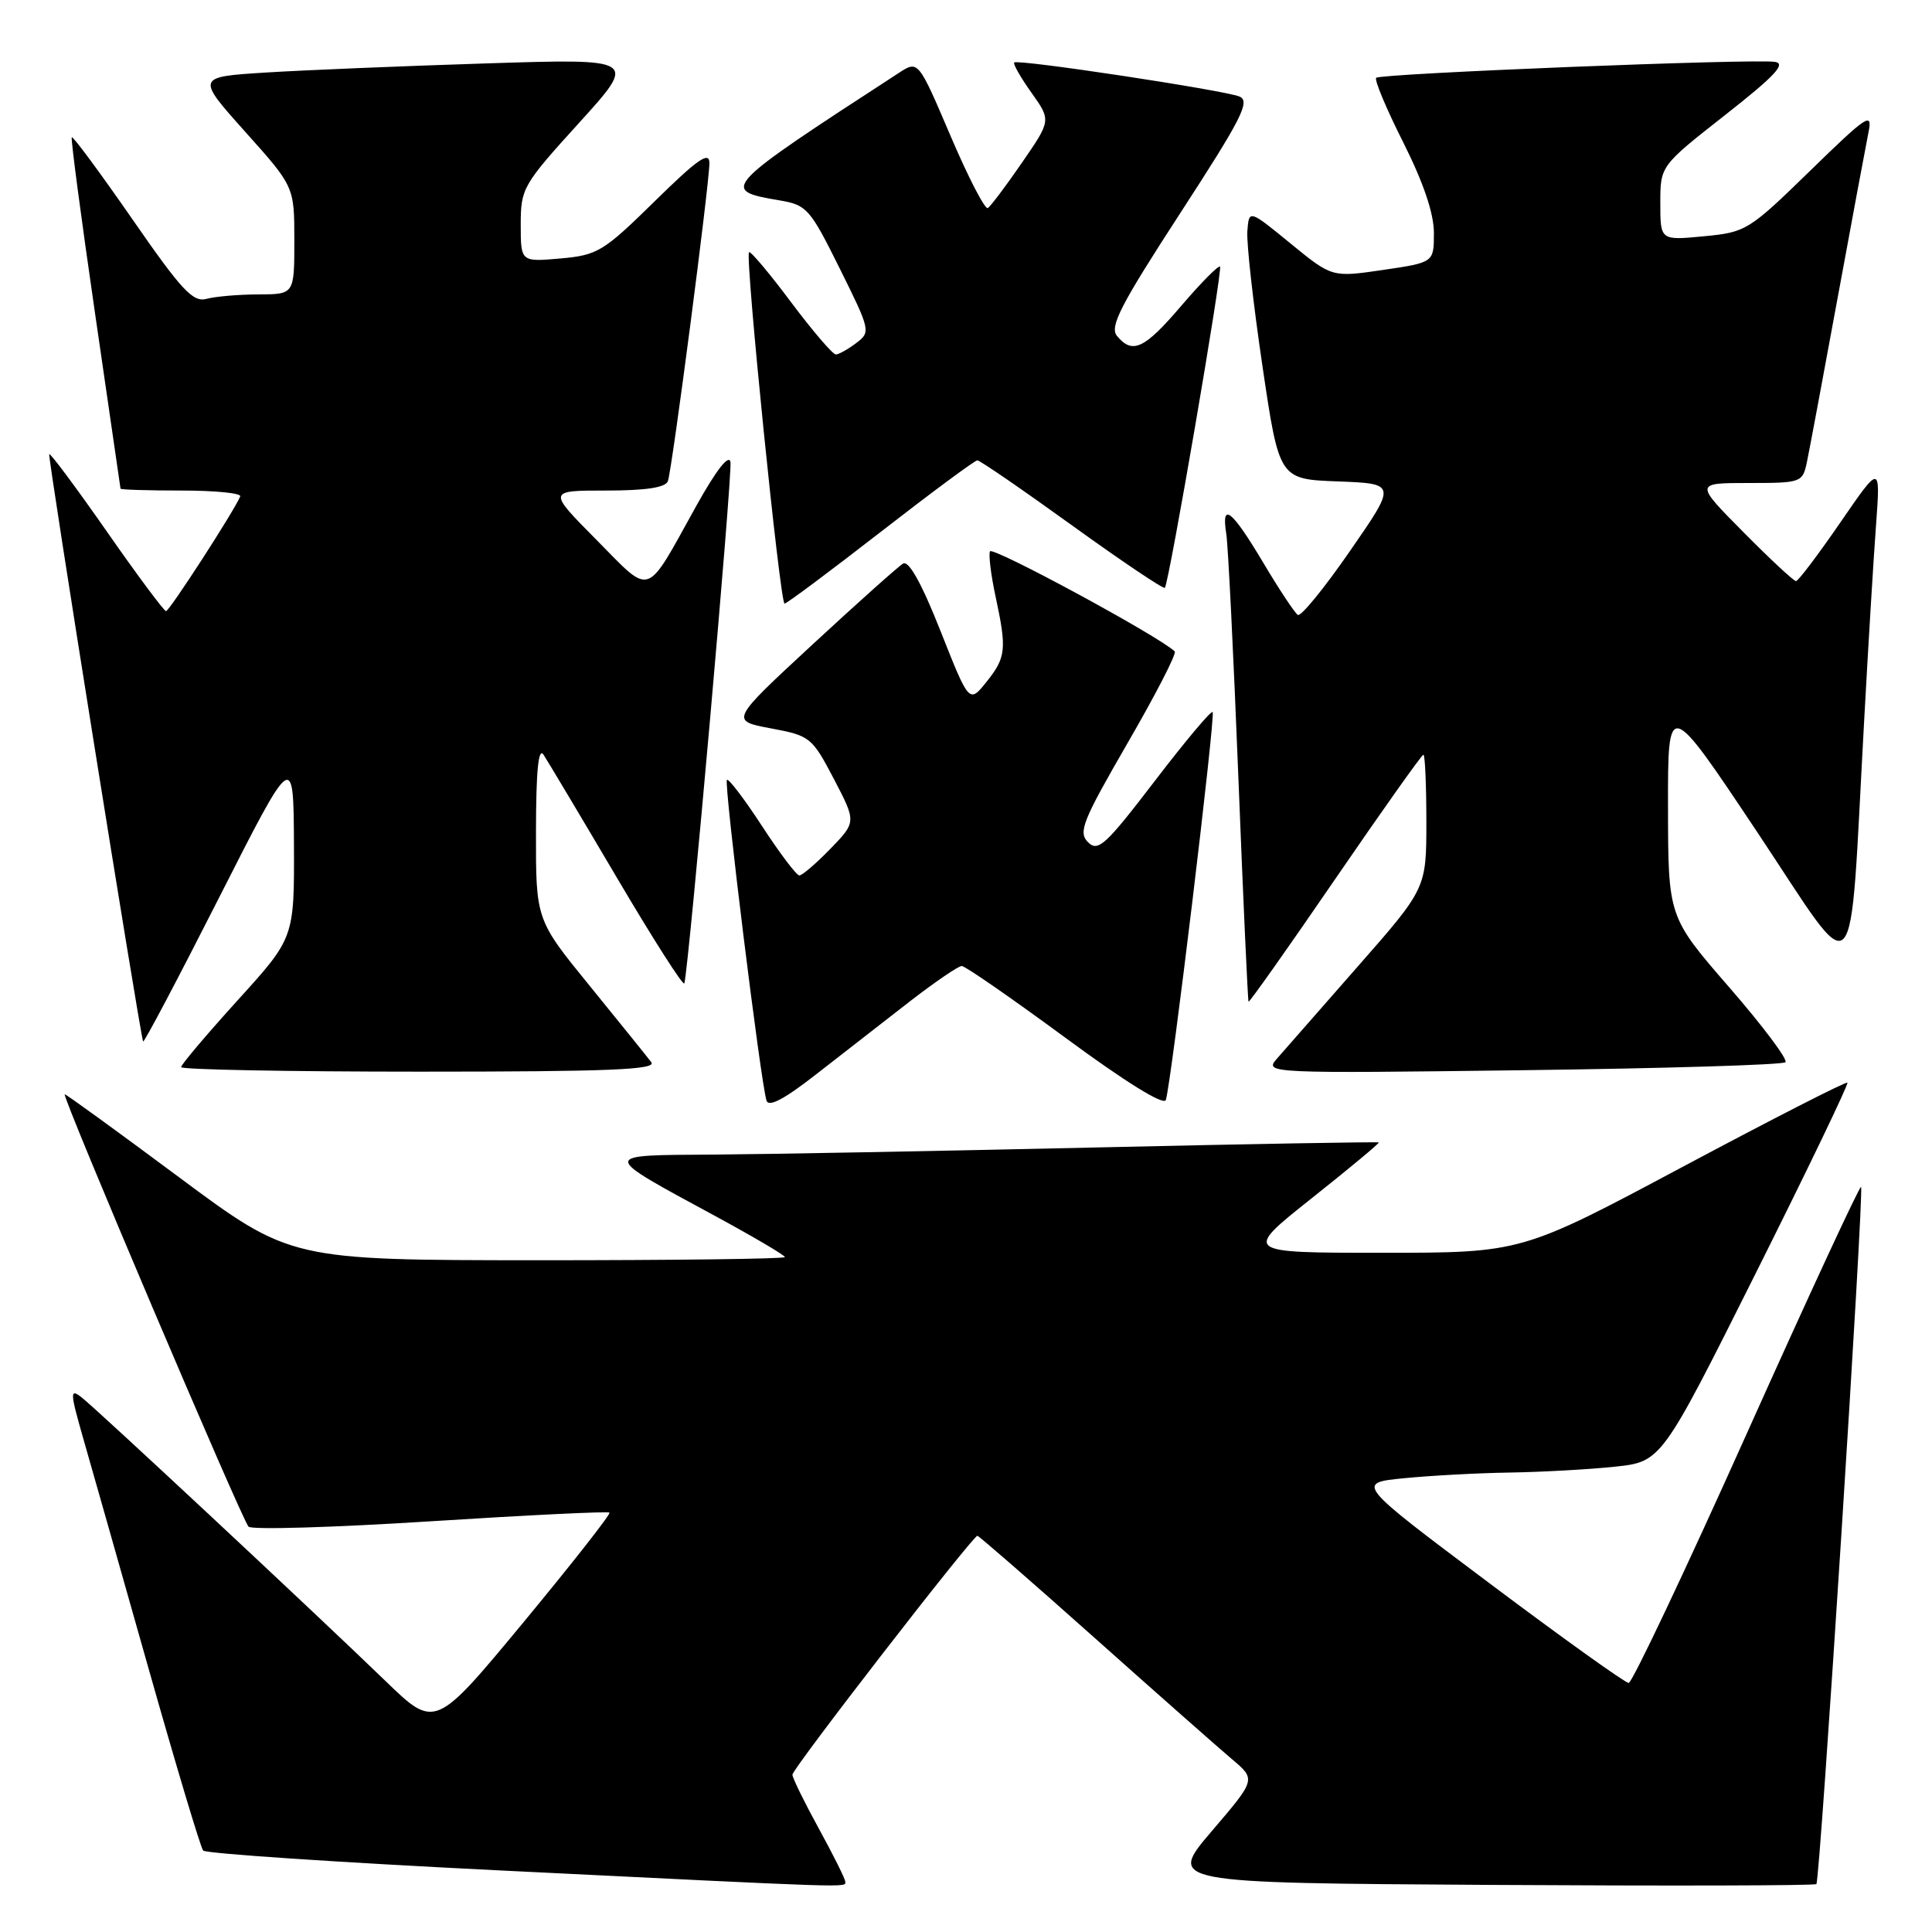 <?xml version="1.0" encoding="UTF-8" standalone="no"?>
<!DOCTYPE svg PUBLIC "-//W3C//DTD SVG 1.1//EN" "http://www.w3.org/Graphics/SVG/1.1/DTD/svg11.dtd" >
<svg xmlns="http://www.w3.org/2000/svg" xmlns:xlink="http://www.w3.org/1999/xlink" version="1.1" viewBox="0 0 256 256">
 <g >
 <path fill="currentColor"
d=" M 112.00 249.33 C 112.00 248.97 110.42 245.80 108.50 242.30 C 106.58 238.80 105.00 235.58 105.00 235.15 C 105.00 234.35 128.89 203.50 129.51 203.50 C 129.70 203.50 136.68 209.57 145.01 217.00 C 153.34 224.43 161.57 231.69 163.29 233.14 C 166.42 235.79 166.42 235.79 160.56 242.64 C 154.71 249.50 154.71 249.50 197.51 249.76 C 221.05 249.90 240.48 249.86 240.68 249.65 C 241.17 249.16 247.03 157.70 246.60 157.27 C 246.42 157.09 239.60 171.80 231.45 189.97 C 223.30 208.14 216.26 223.00 215.81 223.00 C 215.35 223.00 207.02 217.04 197.31 209.75 C 179.64 196.50 179.64 196.50 186.07 195.87 C 189.61 195.52 195.92 195.18 200.10 195.12 C 204.29 195.05 210.50 194.71 213.92 194.35 C 220.14 193.70 220.14 193.70 232.63 168.74 C 239.50 155.01 244.97 143.64 244.79 143.46 C 244.62 143.28 234.83 148.28 223.04 154.57 C 201.62 166.00 201.62 166.00 183.16 166.00 C 164.71 166.00 164.71 166.00 173.80 158.78 C 178.80 154.81 182.80 151.48 182.70 151.38 C 182.59 151.28 165.62 151.58 145.00 152.05 C 124.38 152.52 101.65 152.94 94.50 152.99 C 79.45 153.08 79.45 152.83 94.75 161.12 C 99.84 163.88 104.00 166.33 104.00 166.57 C 104.00 166.81 89.26 166.99 71.25 166.99 C 38.50 166.97 38.50 166.97 23.72 155.99 C 15.59 149.94 8.78 145.00 8.58 145.00 C 8.07 145.00 32.02 201.31 32.93 202.29 C 33.34 202.72 44.19 202.40 57.05 201.58 C 69.91 200.76 80.58 200.24 80.76 200.43 C 80.95 200.62 75.83 207.14 69.38 214.94 C 57.65 229.10 57.65 229.10 51.08 222.74 C 41.51 213.49 12.79 186.69 10.80 185.15 C 9.25 183.95 9.27 184.45 11.05 190.67 C 12.13 194.42 16.00 208.07 19.66 221.00 C 23.32 233.93 26.58 244.82 26.92 245.21 C 27.25 245.60 44.84 246.78 66.01 247.83 C 113.87 250.19 112.00 250.13 112.00 249.33 Z  M 120.56 132.69 C 123.90 130.11 126.99 128.00 127.44 128.00 C 127.89 128.00 134.06 132.28 141.16 137.50 C 149.15 143.39 154.22 146.53 154.48 145.75 C 155.19 143.62 161.09 94.75 160.68 94.35 C 160.47 94.13 157.00 98.27 152.98 103.53 C 146.49 112.01 145.49 112.92 144.17 111.60 C 142.84 110.27 143.44 108.79 149.41 98.46 C 153.12 92.06 155.93 86.60 155.66 86.32 C 153.72 84.39 131.43 72.32 131.17 73.06 C 130.98 73.58 131.32 76.27 131.92 79.05 C 133.42 86.05 133.31 87.10 130.71 90.36 C 128.42 93.21 128.42 93.21 124.62 83.60 C 122.11 77.27 120.42 74.23 119.66 74.68 C 119.02 75.06 113.61 79.90 107.63 85.43 C 96.75 95.50 96.75 95.50 102.13 96.51 C 107.34 97.48 107.59 97.68 110.49 103.21 C 113.47 108.92 113.47 108.92 110.04 112.46 C 108.15 114.41 106.30 116.00 105.92 116.00 C 105.54 116.00 103.32 113.06 100.98 109.47 C 98.64 105.88 96.54 103.12 96.32 103.34 C 95.90 103.77 100.80 143.51 101.57 145.84 C 101.86 146.75 103.99 145.61 108.25 142.27 C 111.69 139.58 117.23 135.27 120.56 132.69 Z  M 86.30 140.75 C 85.78 140.06 82.12 135.53 78.18 130.68 C 71.00 121.87 71.00 121.87 71.02 110.18 C 71.03 102.13 71.34 98.97 72.02 100.00 C 72.56 100.83 76.94 108.16 81.74 116.30 C 86.54 124.44 90.56 130.74 90.68 130.30 C 91.30 127.98 97.08 62.65 96.79 61.21 C 96.58 60.14 94.88 62.33 92.28 67.00 C 85.40 79.38 86.45 79.02 79.02 71.52 C 72.56 65.00 72.56 65.00 80.31 65.00 C 85.61 65.00 88.20 64.60 88.50 63.75 C 89.07 62.14 94.00 24.34 94.00 21.61 C 94.00 19.99 92.44 21.08 86.75 26.67 C 79.94 33.36 79.18 33.81 74.25 34.25 C 69.00 34.71 69.00 34.71 69.00 29.75 C 69.00 24.97 69.27 24.49 76.73 16.28 C 84.46 7.76 84.46 7.76 64.48 8.40 C 53.49 8.75 40.33 9.29 35.24 9.61 C 25.99 10.19 25.99 10.19 32.49 17.46 C 39.00 24.73 39.00 24.73 39.00 31.86 C 39.00 39.00 39.00 39.00 34.25 39.01 C 31.64 39.02 28.54 39.28 27.37 39.60 C 25.56 40.08 24.08 38.49 17.52 29.02 C 13.27 22.89 9.67 18.02 9.51 18.19 C 9.36 18.36 10.75 28.85 12.59 41.50 C 14.43 54.15 15.95 64.61 15.97 64.75 C 15.99 64.89 19.64 65.00 24.08 65.00 C 28.53 65.00 32.02 65.35 31.83 65.78 C 30.97 67.81 22.44 80.98 22.00 80.98 C 21.73 80.97 18.19 76.22 14.15 70.42 C 10.10 64.62 6.67 60.01 6.52 60.18 C 6.30 60.43 18.39 136.04 18.96 138.00 C 19.04 138.28 23.56 129.72 29.00 119.00 C 38.89 99.50 38.89 99.50 38.95 111.89 C 39.00 124.27 39.00 124.27 31.50 132.53 C 27.38 137.08 24.00 141.06 24.00 141.40 C 24.00 141.73 38.23 142.00 55.62 142.00 C 80.76 142.00 87.05 141.74 86.30 140.75 Z  M 236.58 140.75 C 236.93 140.41 233.57 135.93 229.12 130.81 C 221.04 121.50 221.04 121.50 221.02 107.00 C 221.00 92.50 221.00 92.50 232.91 110.36 C 246.48 130.73 244.97 132.32 247.01 95.50 C 247.55 85.60 248.26 73.90 248.59 69.50 C 249.17 61.50 249.17 61.50 243.84 69.25 C 240.91 73.51 238.27 77.00 237.98 77.00 C 237.68 77.00 234.54 74.08 231.00 70.50 C 224.56 64.00 224.56 64.00 231.70 64.00 C 238.68 64.00 238.85 63.94 239.42 61.25 C 239.74 59.74 241.57 49.95 243.49 39.50 C 245.41 29.05 247.26 19.15 247.59 17.50 C 248.14 14.78 247.41 15.26 239.85 22.63 C 231.72 30.55 231.35 30.78 225.75 31.31 C 220.00 31.86 220.00 31.86 220.00 26.92 C 220.00 21.98 220.00 21.98 228.59 15.24 C 235.14 10.10 236.71 8.43 235.20 8.20 C 232.36 7.76 182.93 9.74 182.35 10.31 C 182.09 10.58 183.70 14.43 185.94 18.87 C 188.62 24.21 190.00 28.29 190.00 30.87 C 190.00 34.78 190.00 34.78 183.25 35.77 C 176.50 36.76 176.50 36.76 171.00 32.26 C 165.50 27.76 165.50 27.76 165.28 30.63 C 165.16 32.21 166.06 40.25 167.28 48.50 C 169.50 63.50 169.50 63.50 177.28 63.79 C 185.06 64.09 185.06 64.09 178.88 73.01 C 175.49 77.92 172.38 81.73 171.97 81.48 C 171.57 81.23 169.49 78.10 167.37 74.53 C 163.18 67.51 161.80 66.43 162.49 70.75 C 162.73 72.26 163.45 86.78 164.09 103.00 C 164.73 119.22 165.34 132.60 165.44 132.73 C 165.54 132.86 170.71 125.55 176.92 116.48 C 183.13 107.42 188.39 100.00 188.61 100.00 C 188.82 100.00 189.00 103.99 189.00 108.86 C 189.00 117.72 189.00 117.72 179.87 128.11 C 174.85 133.82 170.01 139.34 169.12 140.37 C 167.54 142.20 168.34 142.24 201.73 141.81 C 220.55 141.57 236.24 141.10 236.58 140.75 Z  M 116.70 70.48 C 123.41 65.27 129.17 61.00 129.50 61.00 C 129.84 61.00 135.50 64.89 142.08 69.64 C 148.67 74.39 154.19 78.10 154.35 77.89 C 154.92 77.15 162.04 35.71 161.66 35.33 C 161.46 35.12 159.16 37.44 156.56 40.48 C 151.64 46.25 150.06 46.99 148.01 44.52 C 147.00 43.29 148.44 40.48 156.37 28.27 C 164.55 15.68 165.71 13.40 164.23 12.79 C 162.13 11.94 134.86 7.81 134.39 8.28 C 134.21 8.46 135.23 10.26 136.67 12.28 C 139.28 15.95 139.28 15.95 135.42 21.55 C 133.30 24.63 131.26 27.34 130.89 27.57 C 130.52 27.80 128.29 23.49 125.94 17.98 C 121.67 7.98 121.67 7.98 119.09 9.67 C 95.55 24.97 95.33 25.20 103.29 26.55 C 106.91 27.16 107.33 27.64 111.27 35.58 C 115.34 43.78 115.39 44.00 113.46 45.45 C 112.38 46.27 111.17 46.95 110.76 46.97 C 110.36 46.99 107.68 43.86 104.81 40.03 C 101.95 36.20 99.44 33.22 99.25 33.42 C 98.70 33.97 103.36 80.00 103.96 79.98 C 104.26 79.97 109.99 75.69 116.70 70.48 Z "/>
</g>
</svg>